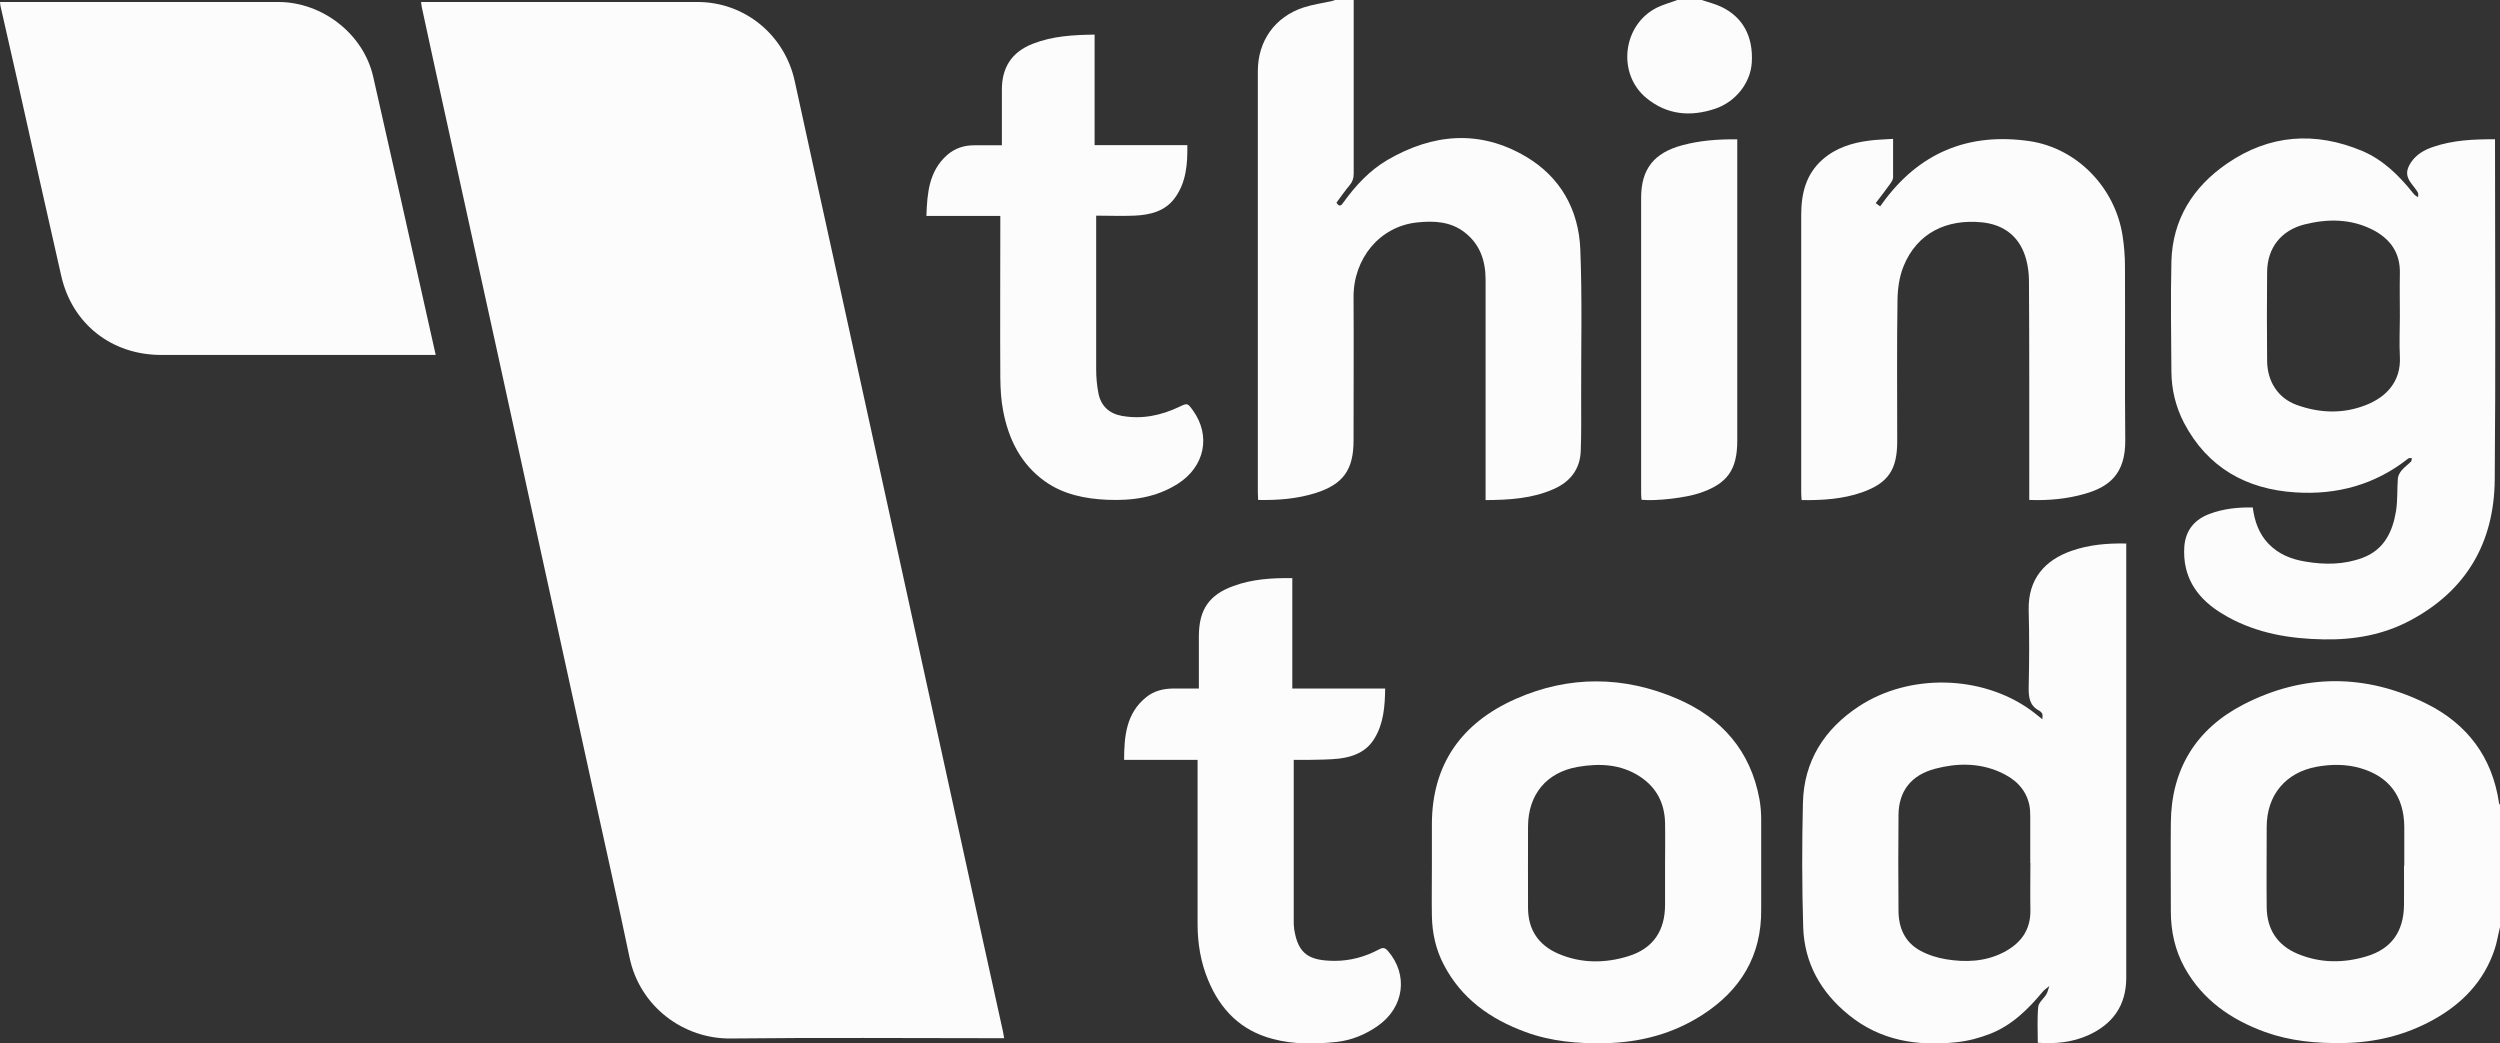 <?xml version="1.0" encoding="UTF-8"?><svg id="Layer_2" xmlns="http://www.w3.org/2000/svg" viewBox="0 0 175.52 73.25"><rect x="0" y="0" width="175.52" height="73.25" fill="#333333" stroke="none"/><defs><style>.cls-1{fill:#fcfcfc;stroke-width:0px;}</style></defs><g id="Layer_1-2"><path class="cls-1" d="M95.04,0c0,4.07,0,8.14,0,12.2,0,.32-.08.56-.29.81-.33.39-.62.82-.92,1.22.22.35.36.17.49-.02.85-1.18,1.83-2.24,3.09-2.98,3.18-1.85,6.47-2.15,9.71-.24,2.43,1.43,3.72,3.73,3.83,6.52.14,3.46.05,6.94.06,10.4,0,1.26.02,2.51-.03,3.77-.05,1.28-.76,2.16-1.91,2.66-1.49.66-3.09.76-4.77.77v-.56c0-4.97,0-9.94,0-14.9,0-1.33-.38-2.48-1.45-3.32-1-.79-2.19-.84-3.39-.71-2.6.29-4.44,2.53-4.43,5.24.02,3.35,0,6.71,0,10.06,0,2.06-.72,3.08-2.68,3.7-1.29.4-2.63.51-4.02.48,0-.19-.02-.35-.02-.52,0-9.86,0-19.73,0-29.59,0-2.12,1.2-3.81,3.22-4.47.65-.21,1.33-.3,2-.45.08-.02.16-.05.24-.08.43,0,.86,0,1.29,0Z"/><path class="cls-1" d="M175.52,65.09c-.13.52-.21,1.06-.38,1.57-.75,2.24-2.28,3.82-4.31,4.94-1.97,1.09-4.1,1.6-6.35,1.63-1.87.03-3.7-.14-5.47-.78-2.38-.87-4.36-2.24-5.62-4.49-.69-1.24-.98-2.58-.98-3.98,0-2.07-.02-4.14,0-6.21.03-3.78,1.78-6.59,5.08-8.3,4.24-2.19,8.61-2.18,12.88-.06,2.85,1.42,4.61,3.75,5.08,6.96,0,.05.05.1.07.15v8.56ZM168.8,60.78c0-.91,0-1.83,0-2.74-.02-2.13-1.07-3.54-3.12-4.12-.99-.28-2.01-.27-3.02-.09-2.2.4-3.52,2-3.52,4.23,0,1.88-.02,3.77,0,5.65.02,1.53.74,2.65,2.16,3.25,1.59.67,3.24.67,4.86.18,1.75-.53,2.59-1.74,2.62-3.58.01-.93,0-1.86,0-2.78Z"/><path class="cls-1" d="M119.47,0c.45.15.93.27,1.36.47,1.53.72,2.27,2.09,2.16,3.92-.09,1.44-1.14,2.77-2.59,3.25-1.72.57-3.36.43-4.8-.75-2.09-1.7-1.69-5.16.74-6.36.45-.22.95-.35,1.42-.53.57,0,1.14,0,1.71,0Z"/><path class="cls-1" d="M29.56.14c.23,0,.4,0,.56,0,6.28,0,12.57,0,18.85,0,3.32,0,6.13,2.32,6.83,5.57.99,4.58,2.01,9.16,3.01,13.74,1.17,5.34,2.34,10.69,3.51,16.03,1.17,5.36,2.34,10.72,3.52,16.08,1.03,4.69,2.05,9.38,3.08,14.07.49,2.25.99,4.51,1.49,6.76.03.15.06.3.09.5h-.55c-6.21,0-12.43-.05-18.64.02-3.33.04-6.39-2.24-7.11-5.68-.84-4.03-1.75-8.05-2.63-12.07-1.17-5.36-2.35-10.72-3.52-16.08-1.03-4.72-2.06-9.44-3.09-14.16-1.24-5.65-2.48-11.3-3.72-16.95-.55-2.49-1.09-4.98-1.63-7.48-.02-.1-.03-.19-.05-.36Z"/><path class="cls-1" d="M30.6,24.92h-.52c-6.25,0-12.51,0-18.76,0-3.48,0-6.25-2.17-7.02-5.55-1.04-4.57-2.06-9.14-3.08-13.72C.82,3.9.42,2.15.03.4c-.01-.07-.02-.14-.03-.26.18,0,.33,0,.48,0,6.35,0,12.71,0,19.06,0,3.1,0,5.98,2.25,6.66,5.24,1.31,5.75,2.59,11.5,3.88,17.26.17.74.33,1.47.51,2.28Z"/><path class="cls-1" d="M158.16,35.62c.13.99.44,1.86,1.1,2.55.71.74,1.61,1.1,2.61,1.26,1.36.23,2.71.22,4.01-.27,1.5-.56,2.1-1.82,2.34-3.28.12-.76.07-1.54.13-2.3.02-.19.14-.41.27-.56.19-.23.44-.4.65-.61.05-.05.04-.17.06-.25-.08,0-.19-.01-.25.03-2.33,1.85-5.03,2.57-7.93,2.38-3.44-.22-6.17-1.74-7.82-4.89-.58-1.12-.87-2.33-.88-3.58-.02-2.58-.06-5.17,0-7.75.08-2.95,1.52-5.23,3.91-6.87,2.97-2.04,6.18-2.27,9.49-.88,1.46.62,2.58,1.72,3.56,2.95.08.1.16.2.36.29,0-.11.03-.24-.02-.33-.13-.22-.3-.42-.45-.62-.39-.51-.4-.92-.04-1.47.38-.58.95-.9,1.58-1.11,1.38-.47,2.82-.54,4.33-.53,0,.17,0,.33,0,.48,0,7.81.05,15.62-.02,23.42-.04,4.4-1.98,7.78-5.93,9.88-1.89,1.01-3.94,1.37-6.08,1.33-2.37-.04-4.66-.42-6.76-1.59-1.38-.77-2.52-1.79-2.91-3.41-.12-.5-.15-1.05-.11-1.56.1-1.11.72-1.86,1.77-2.25.96-.36,1.96-.47,3.02-.45ZM168.49,22.21c0-1-.02-2,0-3,.04-1.46-.67-2.44-1.91-3.08-1.54-.78-3.16-.78-4.8-.37-1.63.42-2.59,1.64-2.61,3.32-.02,2.08-.02,4.17,0,6.25.01,1.47.78,2.63,2.08,3.1,1.61.58,3.25.64,4.85.01,1.39-.54,2.49-1.62,2.39-3.42-.05-.94,0-1.88,0-2.82Z"/><path class="cls-1" d="M143.39,50.5c0-.17.03-.29,0-.37-.04-.1-.14-.19-.23-.24-.68-.36-.74-.95-.73-1.64.04-1.8.05-3.6,0-5.39-.06-2.24,1.17-3.54,2.99-4.18,1.22-.43,2.5-.55,3.86-.52,0,.21,0,.39,0,.56,0,9.98,0,19.95,0,29.93,0,1.95-.96,3.27-2.69,4.04-1.1.49-2.27.61-3.52.52,0-.85-.05-1.69.03-2.52.03-.31.39-.58.57-.88.1-.17.14-.39.21-.58-.15.13-.32.23-.45.38-1.03,1.24-2.17,2.37-3.7,2.97-.75.29-1.55.51-2.35.59-2.76.3-5.36-.1-7.59-1.92-1.95-1.58-3.11-3.63-3.19-6.15-.09-2.91-.09-5.82-.02-8.73.07-2.94,1.5-5.18,3.93-6.78,3.54-2.32,8.6-2.21,12.04.25.27.19.51.4.84.66ZM142.54,60.59c0-1.08,0-2.17,0-3.25,0-.28-.01-.57-.07-.85-.26-1.15-1.05-1.84-2.07-2.29-1.47-.65-3.01-.63-4.53-.23-1.7.45-2.56,1.57-2.58,3.24-.02,2.24-.02,4.48,0,6.72,0,1.2.44,2.23,1.54,2.82.55.3,1.19.5,1.81.6,1.35.22,2.71.17,3.97-.46,1.23-.62,1.97-1.56,1.94-3.01-.02-1.1,0-2.2,0-3.3Z"/><path class="cls-1" d="M100.53,60.83c0-.98,0-1.97,0-2.95,0-4.23,2.1-7.13,5.86-8.8,3.75-1.67,7.62-1.64,11.39-.01,3.1,1.34,5.13,3.65,5.75,7.05.08.46.12.93.12,1.4.01,2.11-.01,4.22,0,6.34.03,3.25-1.45,5.66-4.11,7.38-2.07,1.34-4.38,1.95-6.85,2-1.91.04-3.79-.12-5.6-.79-2.47-.91-4.49-2.34-5.73-4.73-.56-1.07-.81-2.22-.83-3.42-.02-1.16,0-2.31,0-3.47ZM116.9,60.78c0-1.01.02-2.03,0-3.04-.04-1.36-.6-2.45-1.75-3.21-1.35-.89-2.85-.95-4.37-.69-2.21.38-3.49,1.95-3.5,4.18,0,1.91-.01,3.82,0,5.74.01,1.51.73,2.59,2.11,3.19,1.61.7,3.3.69,4.94.18,1.74-.54,2.57-1.79,2.57-3.61,0-.91,0-1.83,0-2.74Z"/><path class="cls-1" d="M132.91,9.74c0,.97,0,1.84,0,2.71,0,.15-.1.31-.2.45-.32.45-.66.89-1.02,1.36.13.09.21.16.31.23.06-.08.1-.13.14-.19,2.56-3.57,6.05-5.02,10.36-4.39,3.35.5,6,3.28,6.52,6.63.11.71.17,1.44.17,2.17.02,4.07-.02,8.13.02,12.2.02,2.38-1.15,3.28-2.84,3.76-1.25.36-2.54.48-3.9.43,0-.21,0-.39,0-.57,0-4.92.01-9.85-.02-14.77,0-.68-.11-1.41-.36-2.04-.52-1.29-1.57-1.97-2.94-2.11-2.47-.25-4.55.74-5.5,3.07-.3.73-.42,1.58-.43,2.38-.05,3.31-.02,6.62-.02,9.93,0,1.98-.63,2.93-2.48,3.58-1.35.47-2.76.56-4.23.54-.01-.17-.03-.32-.03-.47,0-6.52,0-13.04,0-19.56,0-1.49.33-2.86,1.51-3.89.94-.82,2.08-1.17,3.28-1.32.53-.07,1.07-.08,1.66-.12Z"/><path class="cls-1" d="M84.08,53.35h-5.16c.01-1.67.14-3.26,1.55-4.4.54-.44,1.19-.6,1.88-.61.58,0,1.17,0,1.82,0,0-.18,0-.33,0-.48,0-1.08,0-2.17,0-3.25.02-1.82.72-2.85,2.43-3.47,1.31-.48,2.69-.57,4.13-.55v7.75h6.52c-.02,1.27-.11,2.46-.76,3.52-.56.92-1.47,1.28-2.48,1.4-.71.08-1.42.07-2.14.09-.33,0-.65,0-1.04,0v.48c0,3.6,0,7.19,0,10.79,0,.2,0,.4.03.6.27,1.79,1.07,2.23,2.85,2.24,1.1,0,2.15-.29,3.12-.81.26-.14.41-.12.61.11,1.45,1.67,1.15,3.96-.7,5.26-.87.61-1.83,1.01-2.88,1.13-1.51.16-3.01.19-4.51-.21-2.24-.59-3.67-2.05-4.53-4.13-.52-1.25-.74-2.57-.74-3.93,0-3.65,0-7.31,0-10.96v-.57Z"/><path class="cls-1" d="M70.25,15.16h-5.21c.06-1.6.17-3.14,1.46-4.28.54-.47,1.18-.68,1.89-.68.63,0,1.26,0,1.95,0,0-.17,0-.32,0-.47,0-1.13,0-2.25,0-3.38-.02-1.59.68-2.7,2.18-3.28,1.38-.54,2.83-.62,4.33-.64v7.76h6.51c.02,1.34-.08,2.61-.87,3.7-.69.95-1.74,1.2-2.84,1.25-.88.04-1.76,0-2.69,0v.5c0,3.43,0,6.85,0,10.28,0,.57.05,1.14.16,1.7.18.89.76,1.42,1.65,1.58,1.42.25,2.75-.03,4.03-.64.57-.27.57-.27.95.25,1.29,1.79.83,3.97-1.08,5.17-1.52.96-3.19,1.18-4.93,1.11-1.56-.07-3.07-.37-4.37-1.29-1.7-1.21-2.56-2.96-2.94-4.95-.15-.76-.19-1.56-.2-2.34-.02-3.6,0-7.19,0-10.79v-.57Z"/><path class="cls-1" d="M121.97,9.77v.62c0,6.85,0,13.7,0,20.55,0,2.05-.7,3.03-2.65,3.68-.98.33-3,.57-4.07.47-.01-.14-.03-.29-.03-.44,0-6.92,0-13.84,0-20.76,0-2.03.91-3.16,2.88-3.69,1.25-.34,2.52-.43,3.87-.42Z"/></g></svg>